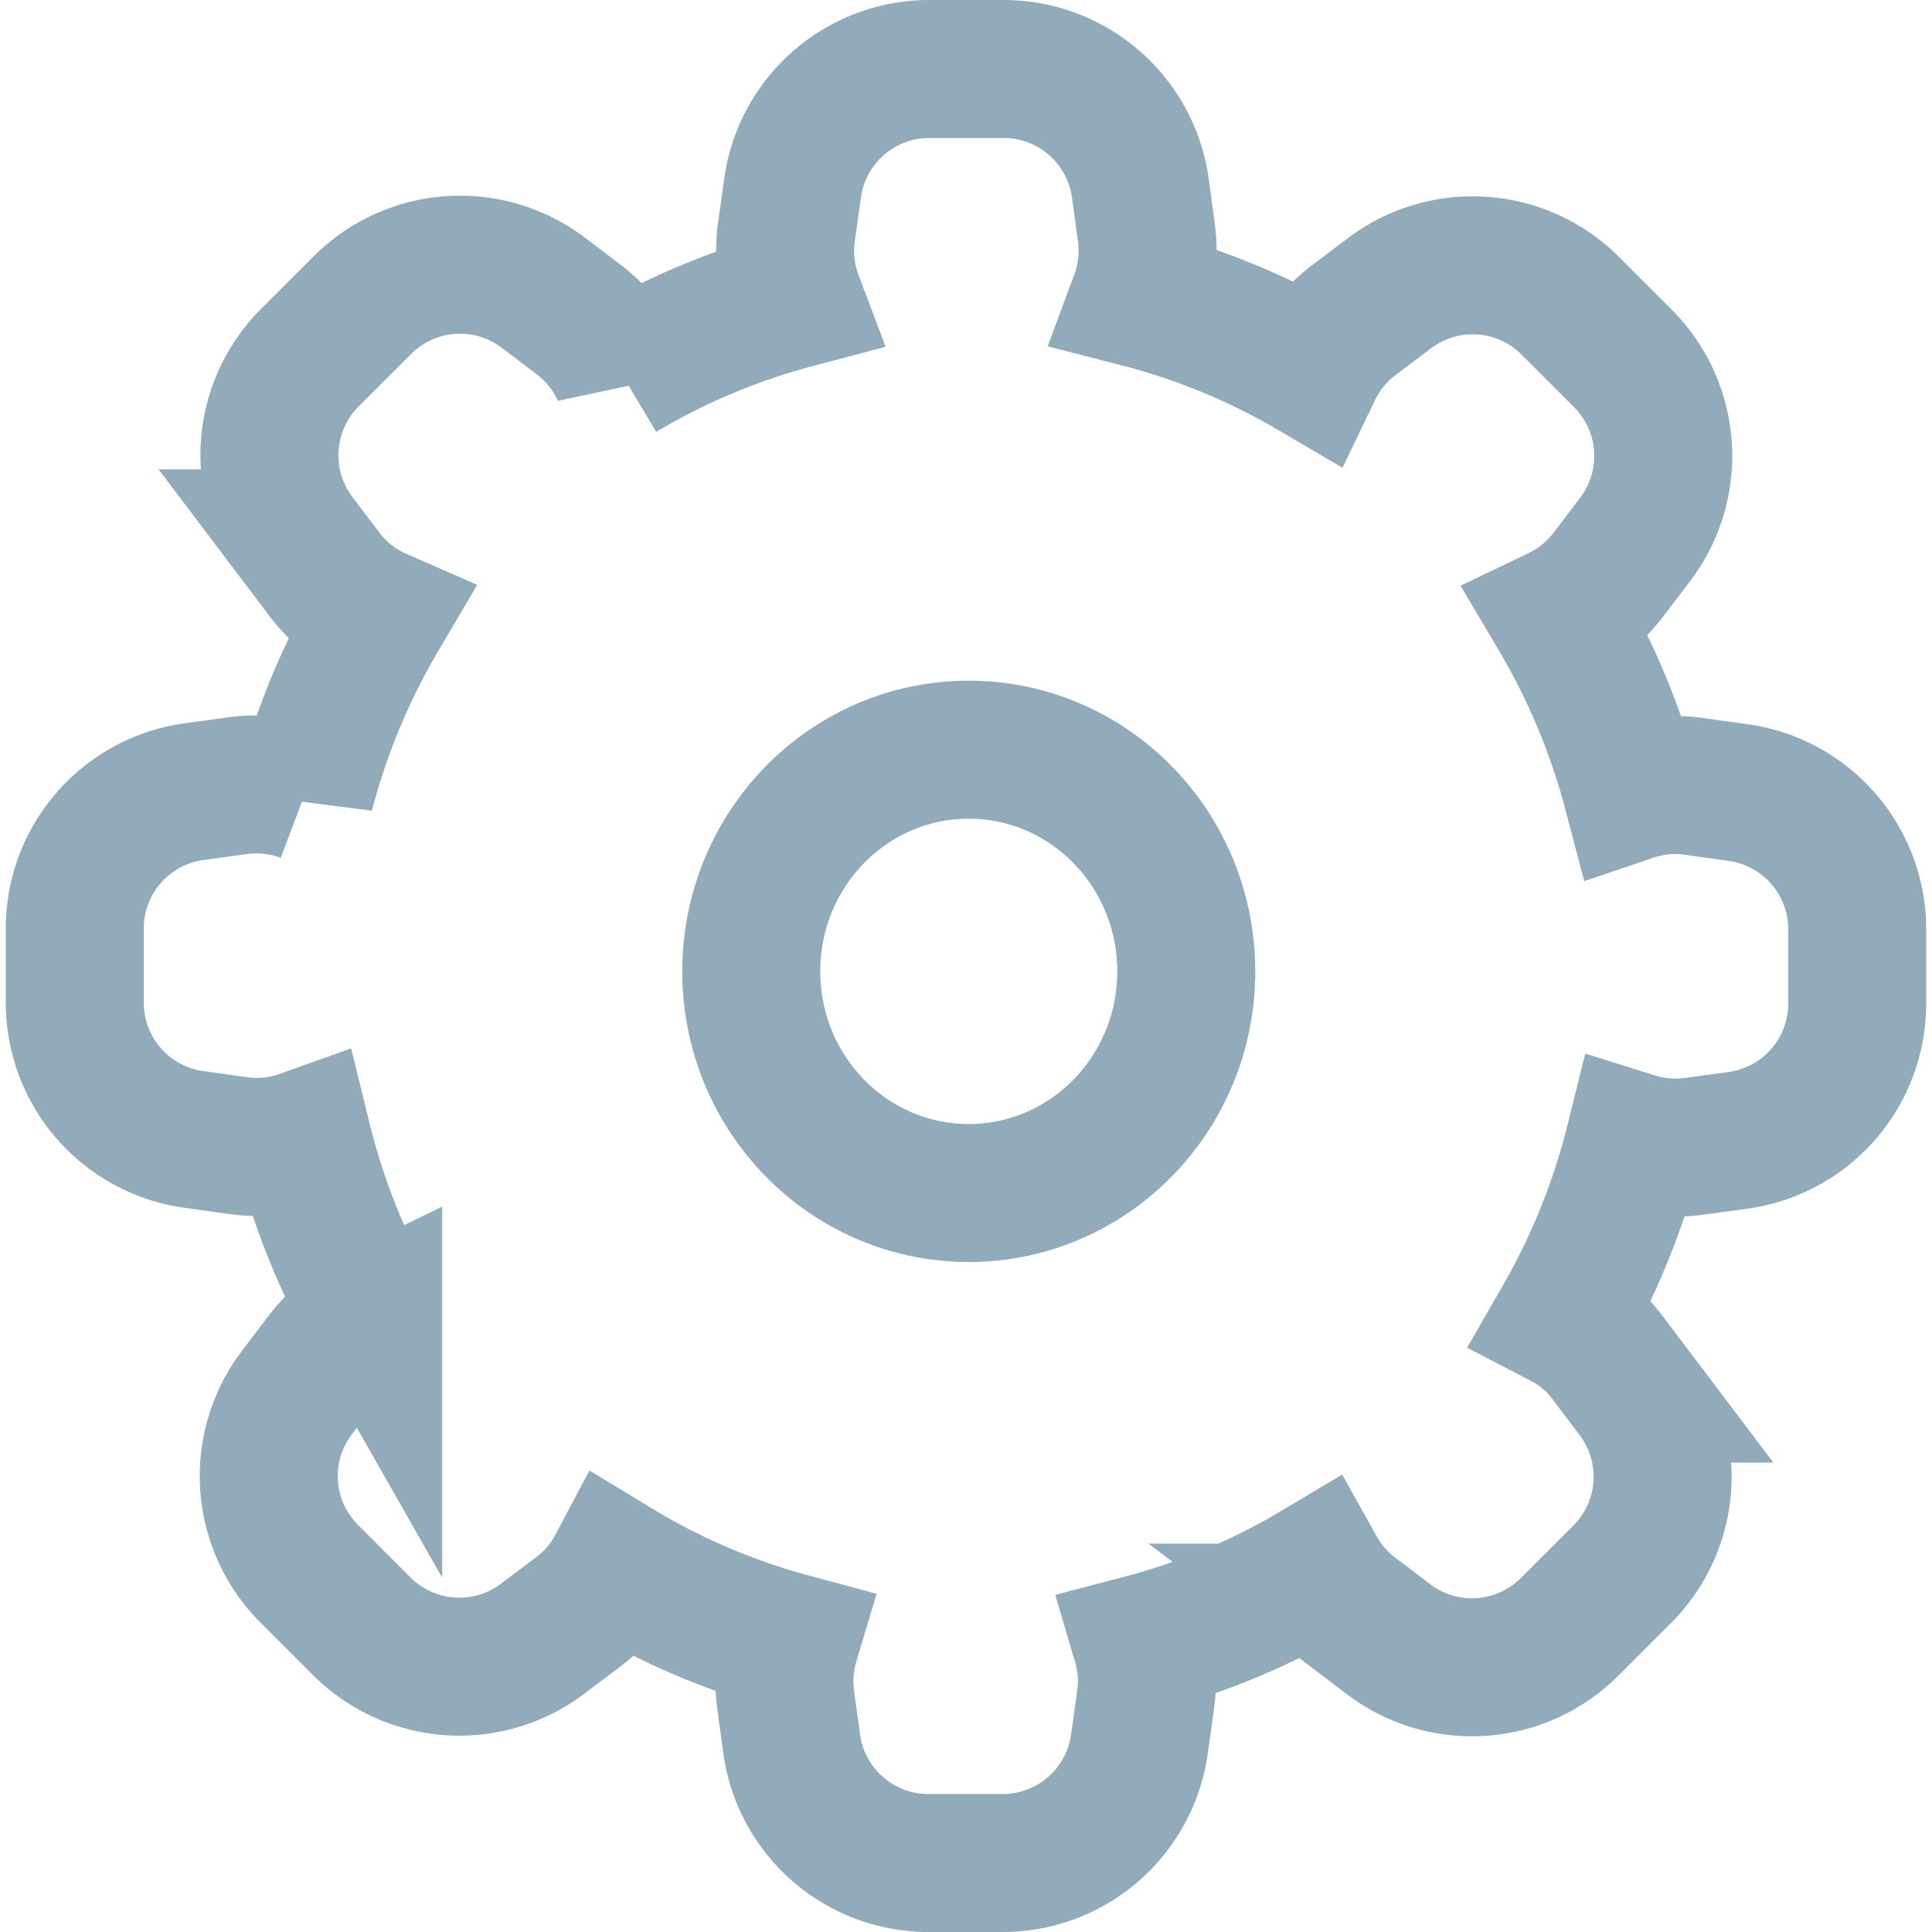 <svg width="28" height="28" xmlns="http://www.w3.org/2000/svg">
    <path d="M14.545 1a2 2 0 0 1 1.982 1.73l.086.631c.046.338.005.667-.106.966.894.23 1.74.583 2.519 1.04a2 2 0 0 1 .6-.732l.512-.386a2 2 0 0 1 2.619.182l.762.762a2 2 0 0 1 .178 2.625l-.385.507c-.2.262-.45.461-.728.594.468.79.83 1.65 1.07 2.561a1.942 1.942 0 0 1 .904-.082l.636.089a2 2 0 0 1 1.722 1.98v1.078a2 2 0 0 1-1.73 1.982l-.63.086c-.301.041-.596.013-.867-.072a10.049 10.049 0 0 1-1.04 2.585 1.92 1.92 0 0 1 .656.559l.387.512a2 2 0 0 1-.182 2.619l-.763.762a2 2 0 0 1-2.624.178l-.507-.385a1.993 1.993 0 0 1-.535-.615 9.806 9.806 0 0 1-2.537 1.064 1.92 1.92 0 0 1 .058.822l-.089.635A2 2 0 0 1 14.533 27h-1.078a2 2 0 0 1-1.982-1.73l-.086-.631a1.993 1.993 0 0 1 .065-.843 9.773 9.773 0 0 1-2.522-1.08 1.949 1.949 0 0 1-.556.649l-.512.386a2 2 0 0 1-2.619-.182l-.762-.762a2 2 0 0 1-.178-2.625l.385-.507c.198-.26.446-.457.72-.59a10.043 10.043 0 0 1-1.026-2.577 1.96 1.96 0 0 1-.94.094l-.636-.089a2 2 0 0 1-1.722-1.98v-1.078a2 2 0 0 1 1.73-1.982l.63-.086c.343-.047.676-.004.978.11A10.03 10.03 0 0 1 5.483 8.94a1.973 1.973 0 0 1-.788-.625l-.387-.512a2 2 0 0 1 .182-2.619l.763-.762a2 2 0 0 1 2.624-.178l.507.385c.276.21.482.477.614.772a9.799 9.799 0 0 1 2.51-1.058 1.997 1.997 0 0 1-.11-.985l.089-.635A2 2 0 0 1 13.467 1h1.078zm-.505 16.29c1.737 0 3.152-1.434 3.152-3.212 0-1.778-1.415-3.213-3.152-3.213s-3.152 1.435-3.152 3.213 1.415 3.212 3.152 3.212z" fill-rule="nonzero" stroke="#92ABBA" stroke-width="2" fill="none"/>
</svg>
